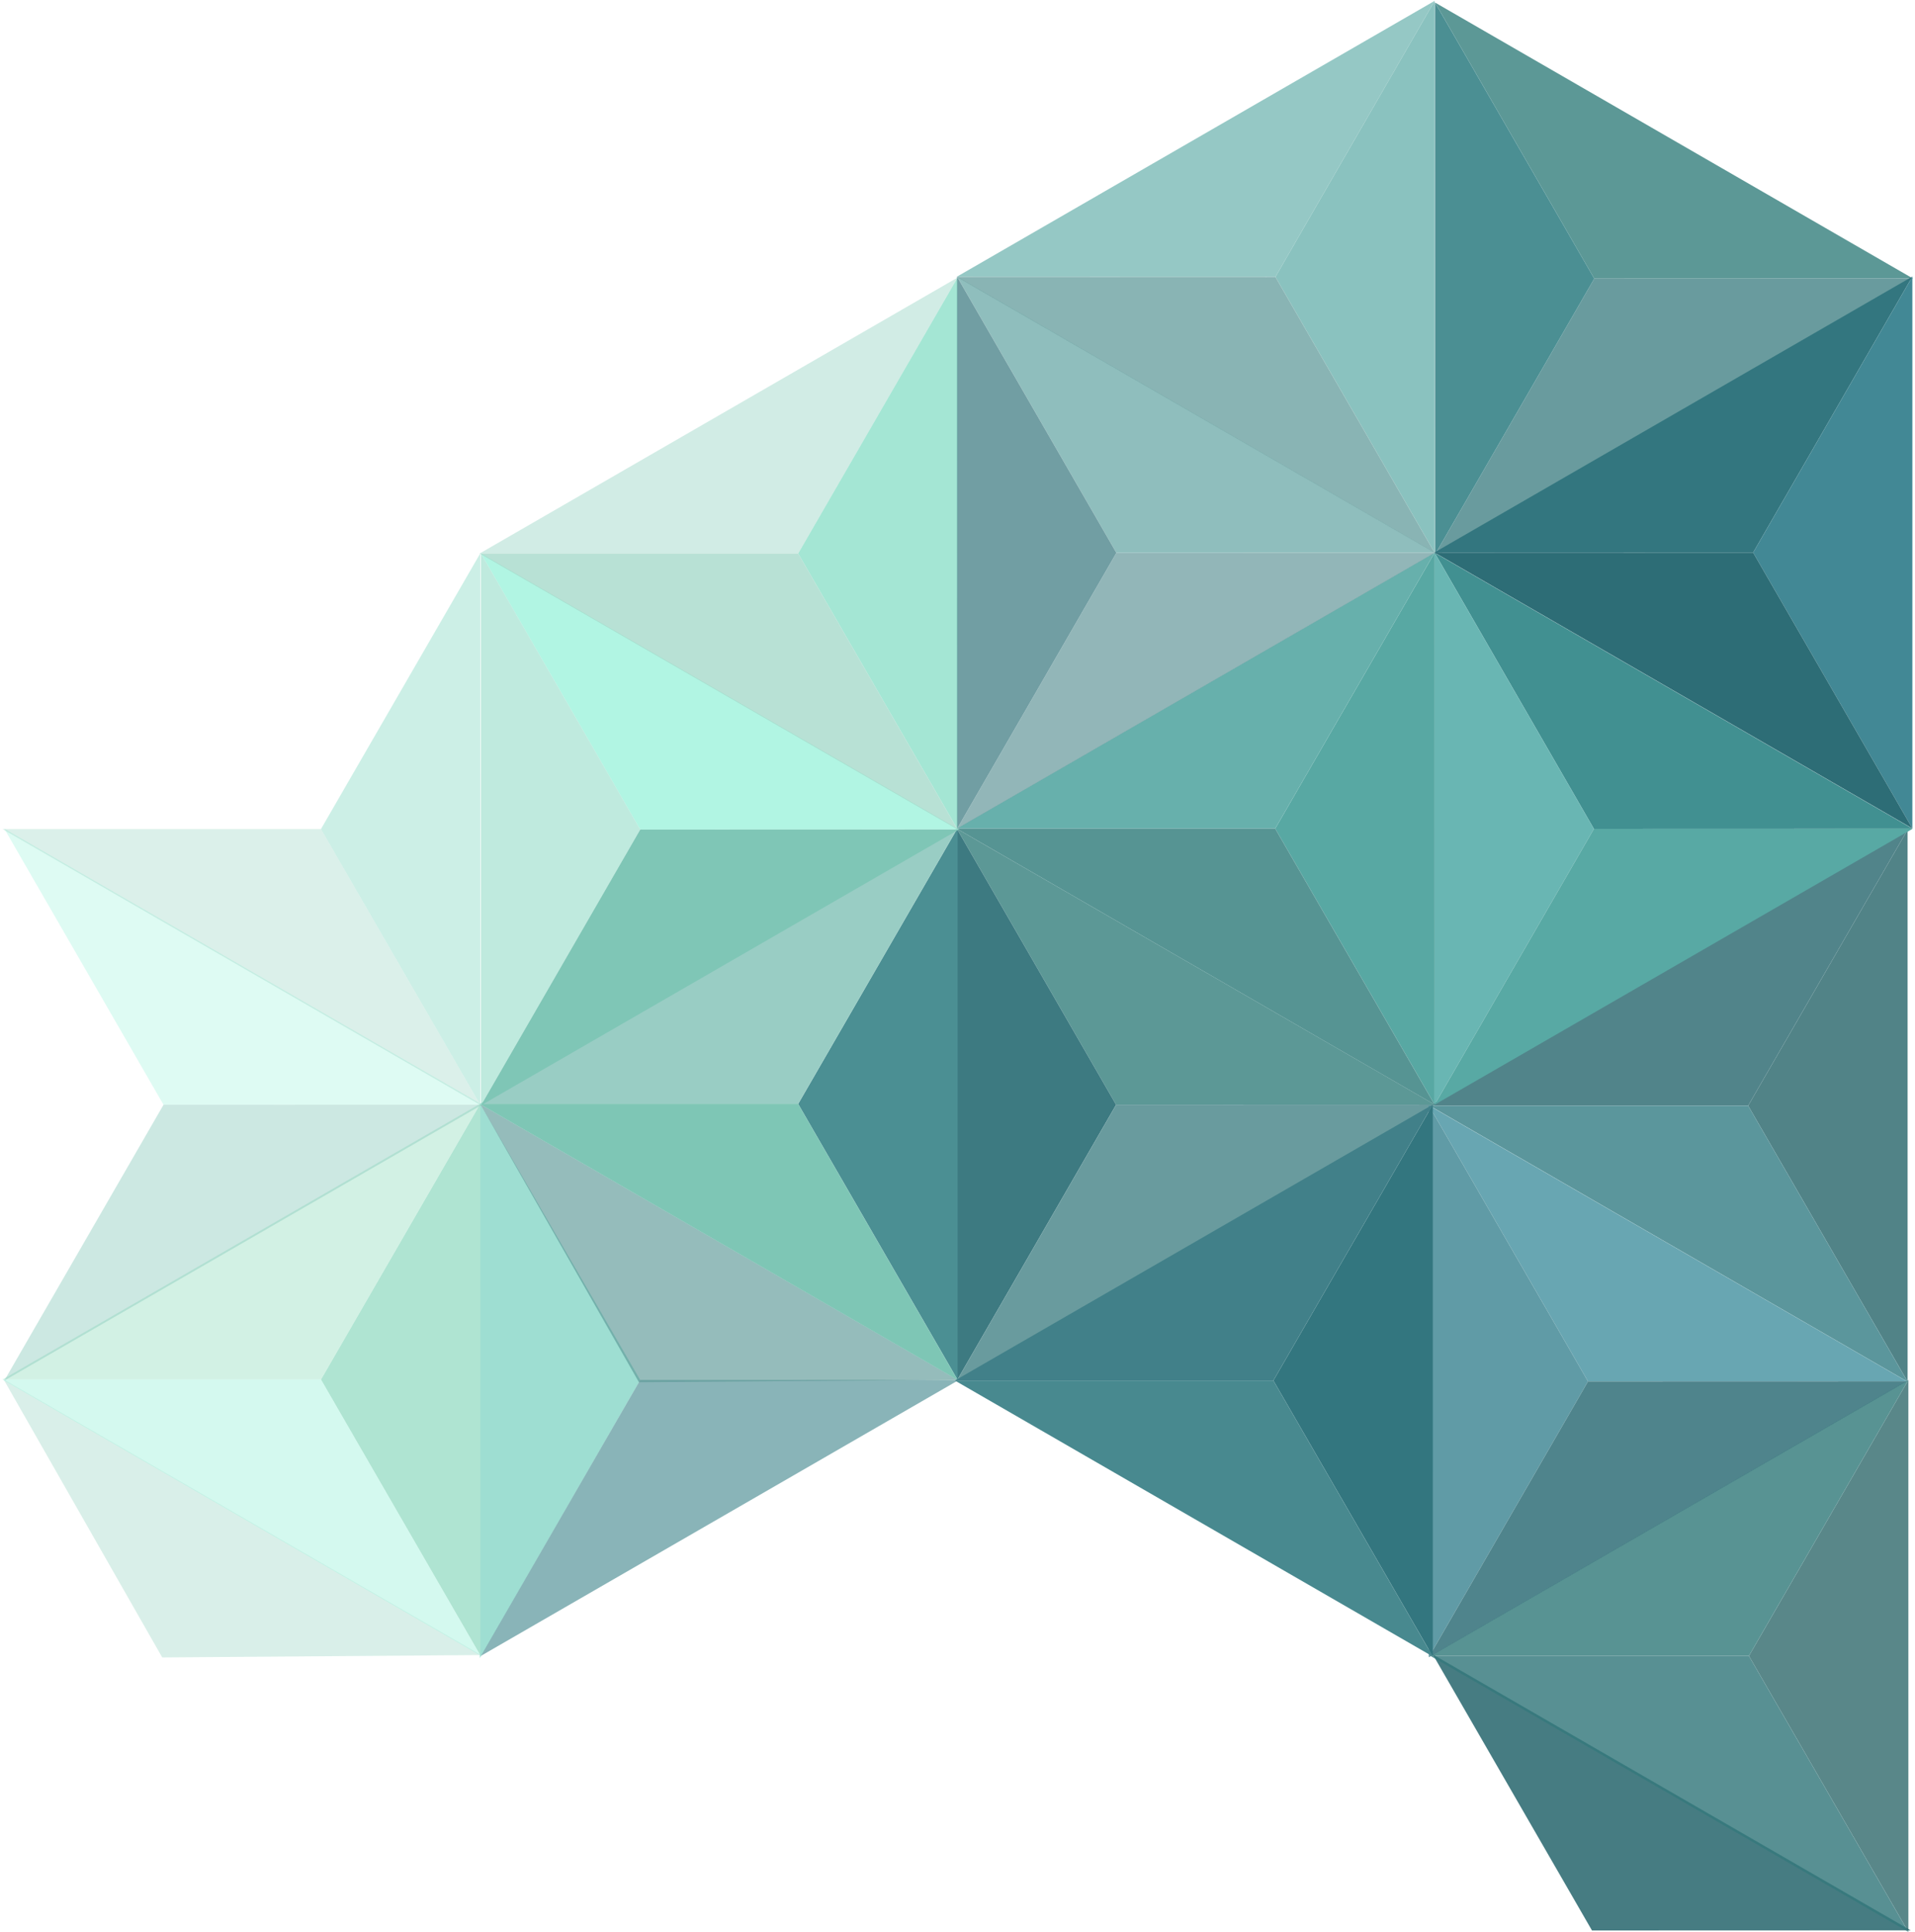 <?xml version="1.0" encoding="UTF-8"?>
<svg width="334px" height="337px" viewBox="0 0 334 337" version="1.1" xmlns="http://www.w3.org/2000/svg" xmlns:xlink="http://www.w3.org/1999/xlink">
    <!-- Generator: Sketch 48.2 (47327) - http://www.bohemiancoding.com/sketch -->
    <title>letf</title>
    <desc>Created with Sketch.</desc>
    <defs></defs>
    <g id="COMMODITY-WEB-Copy" stroke="none" stroke-width="1" fill="none" fill-rule="evenodd" transform="translate(-1106, -6000)">
        <g id="//BODY" transform="translate(-4, 840)">
            <g id="CTA" transform="translate(4, 5158)">
                <g id="BG">
                    <g id="letf" transform="translate(1273, 170.5) scale(-1, -1) translate(-1273, -170.5) translate(1107, 2)">
                        <g id="BG" transform="translate(145, 122.5) scale(-1, 1) rotate(25) translate(-145, -122.5) translate(-65, -73)">
                            <g id="Group-18" opacity="0.855" transform="translate(251.09, 54.635) rotate(-25) translate(-251.09, -54.635) translate(202.09, 18.135)" fill="#27666D">
                                <polygon id="Fill-1" transform="translate(48.845, 36.671) rotate(-30) translate(-48.845, -36.671) " points="0.718 50.573 96.973 50.576 48.841 22.765"></polygon>
                            </g>
                            <g id="Page-1-Copy-3" opacity="0.826" transform="translate(271.873, 84.264) rotate(-115) translate(-271.873, -84.264) translate(223.373, 41.764)">
                                <polygon id="Fill-1" fill="#266165" opacity="0.916" points="0.005 84.256 96.26 84.259 48.128 56.448"></polygon>
                                <polygon id="Fill-2" fill="#357C7C" points="48.129 0.902 0.005 84.256 48.128 56.448"></polygon>
                                <polygon id="Fill-3" fill="#35797C" points="48.129 0.902 48.128 56.448 96.261 84.256"></polygon>
                            </g>
                            <g id="Page-1-Copy-3" opacity="0.805" transform="translate(312.305, 171.291) rotate(-115) translate(-312.305, -171.291) translate(263.805, 128.791)">
                                <polygon id="Fill-1" fill="#28656B" points="0.005 84.256 96.26 84.259 48.128 56.448"></polygon>
                                <polygon id="Fill-2" fill="#28676E" points="48.129 0.902 0.005 84.256 48.128 56.448"></polygon>
                                <polygon id="Fill-3" fill="#347D84" points="48.129 0.902 48.128 56.448 96.261 84.256"></polygon>
                            </g>
                            <g id="Page-1-Copy-2" transform="translate(118.254, 196.148) rotate(-55) translate(-118.254, -196.148) translate(69.254, 153.648)">
                                <polygon id="Fill-2" fill="#64C9B7" opacity="0.625" points="49.152 0.48 0.904 84.183 49.128 56.448"></polygon>
                                <polygon id="Fill-3" fill="#388188" opacity="0.59" points="49.129 0.902 49.128 56.448 97.261 84.256"></polygon>
                                <polygon id="Fill-1" fill="#5C9896" opacity="0.645" points="0.908 84.166 97.078 84.169 49.123 56"></polygon>
                            </g>
                            <g id="Page-1-Copy-2" transform="translate(45.446, 203.764) rotate(-55) translate(-45.446, -203.764) translate(-3.054, 189.264)" fill="#A3D9C9" opacity="0.412">
                                <polygon id="Fill-1" points="0.408 28.3 96.578 28.303 48.623 0.134"></polygon>
                            </g>
                            <g id="Page-1-Copy-2" transform="translate(66.524, 233.208) rotate(-115) translate(-66.524, -233.208) translate(18.024, 190.708)">
                                <polygon id="Fill-1" fill="#AFE4D2" points="0.005 84.256 96.26 84.259 48.128 56.448"></polygon>
                                <polygon id="Fill-2" fill="#BBEAD6" opacity="0.658" points="48.129 0.902 0.005 84.256 48.128 56.448"></polygon>
                                <polygon id="Fill-3" fill="#B1F5E3" opacity="0.547" points="48.129 0.902 48.128 56.448 96.261 84.256"></polygon>
                            </g>
                            <g id="Page-1-Copy" transform="translate(309.912, 212.554) rotate(-55) translate(-309.912, -212.554) translate(261.412, 170.054)">
                                <polygon id="Fill-1" fill="#419091" points="0.005 84.256 96.26 84.259 48.128 56.448"></polygon>
                                <polygon id="Fill-2" fill="#69B6B3" points="48.129 0.902 0.005 84.256 48.128 56.448"></polygon>
                                <polygon id="Fill-3" fill="#58A9A4" points="48.129 0.902 48.128 56.448 96.261 84.256"></polygon>
                            </g>
                            <g id="Page-1-Copy-2" transform="translate(214.05, 204.164) rotate(-55) translate(-214.05, -204.164) translate(165.55, 161.664)">
                                <polygon id="Fill-1" fill="#5C9896" points="0.005 84.256 96.26 84.259 48.128 56.448"></polygon>
                                <polygon id="Fill-2" fill="#3D7A81" points="48.129 0.902 0.005 84.256 48.128 56.448"></polygon>
                                <polygon id="Fill-3" fill="#699B9E" points="48.129 0.902 48.128 56.448 96.261 84.256"></polygon>
                            </g>
                            <g id="Page-1-Copy-2" transform="translate(257.965, 249.946) rotate(-115) translate(-257.965, -249.946) translate(209.465, 207.446)">
                                <polygon id="Fill-1" fill="#58A8A3" points="0.005 84.256 96.26 84.259 48.128 56.448"></polygon>
                                <polygon id="Fill-2" fill="#67B0AC" points="48.129 0.902 0.005 84.256 48.128 56.448"></polygon>
                                <polygon id="Fill-3" fill="#569493" points="48.129 0.902 48.128 56.448 96.261 84.256"></polygon>
                            </g>
                            <g id="Page-1-Copy-3" transform="translate(162.269, 241.592) rotate(-115) translate(-162.269, -241.592) translate(113.769, 199.092)">
                                <polygon id="Fill-1" fill="#4B8F93" points="0.005 84.256 96.26 84.259 48.128 56.448"></polygon>
                                <polygon id="Fill-2" fill="#99CDC4" points="48.129 0.902 0.005 84.256 48.128 56.448"></polygon>
                                <polygon id="Fill-3" fill="#7EC6B5" points="48.129 0.902 48.128 56.448 96.261 84.256"></polygon>
                            </g>
                            <g id="Page-1-Copy-2" transform="translate(159.112, 282.744) rotate(-55) translate(-159.112, -282.744) translate(110.612, 240.244)">
                                <polygon id="Fill-1" fill="#B1F5E3" points="0.005 84.256 96.26 84.259 48.128 56.448"></polygon>
                                <polygon id="Fill-2" fill="#98DDC9" opacity="0.615" points="48.129 0.902 0.005 84.256 48.128 56.448"></polygon>
                                <polygon id="Fill-3" fill="#7FC6B6" points="48.129 0.902 48.128 56.448 96.261 84.256"></polygon>
                            </g>
                            <g id="Page-1-Copy-2" transform="translate(63.477, 274.377) rotate(-55) translate(-63.477, -274.377) translate(14.977, 231.877)">
                                <polygon id="Fill-1" fill="#B1F5E3" opacity="0.429" points="0.005 84.256 96.26 84.259 48.128 56.448"></polygon>
                                <polygon id="Fill-3" fill="#7FC6B6" opacity="0.402" points="48.129 0.902 48.128 56.448 96.261 84.256"></polygon>
                            </g>
                            <g id="Page-1-Copy-2" transform="translate(107.096, 320.213) rotate(-115) translate(-107.096, -320.213) translate(58.596, 277.713)">
                                <polygon id="Fill-1" fill="#ACE5D6" opacity="0.602" points="0.005 84.256 96.26 84.259 48.128 56.448"></polygon>
                                <polygon id="Fill-3" fill="#8CCFBC" opacity="0.315" points="48.129 0.902 48.128 56.448 96.261 84.256"></polygon>
                            </g>
                            <g id="Page-1-Copy-3" transform="translate(202.84, 328.598) rotate(-115) translate(-202.84, -328.598) translate(154.34, 286.098)">
                                <polygon id="Fill-1" fill="#A4E6D4" points="0.005 84.256 96.26 84.259 48.128 56.448"></polygon>
                                <polygon id="Fill-2" fill="#9ED7C8" opacity="0.48" points="48.129 0.902 0.005 84.256 48.128 56.448"></polygon>
                                <polygon id="Fill-3" fill="#A3D9C9" opacity="0.77" points="48.129 0.902 48.128 56.448 96.261 84.256"></polygon>
                            </g>
                            <g id="Page-1-Copy" opacity="0.837" transform="translate(268.256, 125.655) rotate(-55) translate(-268.256, -125.655) translate(219.756, 83.155)">
                                <polygon id="Fill-1" fill="#4B95A3" points="0.005 84.256 96.26 84.259 48.128 56.448"></polygon>
                                <polygon id="Fill-2" fill="#428895" points="48.129 0.902 0.005 84.256 48.128 56.448"></polygon>
                                <polygon id="Fill-3" fill="#2D6D76" points="48.129 0.902 48.128 56.448 96.261 84.256"></polygon>
                            </g>
                            <g id="Page-1-Copy-2" transform="translate(216.999, 162.845) rotate(-115) translate(-216.999, -162.845) translate(168.499, 120.345)">
                                <polygon id="Fill-1" fill="#33767F" points="0.005 84.256 96.26 84.259 48.128 56.448"></polygon>
                                <polygon id="Fill-2" fill="#418089" points="48.129 0.902 0.005 84.256 48.128 56.448"></polygon>
                                <polygon id="Fill-3" fill="#48898F" points="48.129 0.902 48.128 56.448 96.261 84.256"></polygon>
                            </g>
                            <g id="Page-1-Copy" opacity="0.73" transform="translate(254.348, 291.986) scale(-1, 1) rotate(55) translate(-254.348, -291.986) translate(205.848, 249.486)">
                                <polygon id="Fill-1" fill="#66A6A5" points="0.005 84.256 96.26 84.259 48.128 56.448"></polygon>
                                <polygon id="Fill-2" fill="#699B9E" points="48.129 0.902 0.005 84.256 48.128 56.448"></polygon>
                                <polygon id="Fill-3" fill="#3D7A81" points="48.129 0.902 48.128 56.448 96.261 84.256"></polygon>
                            </g>
                            <g id="Page-1-Copy-2" transform="translate(350.101, 300.106) scale(-1, 1) rotate(55) translate(-350.101, -300.106) translate(301.601, 257.606)">
                                <polygon id="Fill-1" fill="#5C9896" points="0.005 84.256 96.26 84.259 48.128 56.448"></polygon>
                                <polygon id="Fill-2" fill="#699B9E" points="48.129 0.902 0.005 84.256 48.128 56.448"></polygon>
                                <polygon id="Fill-3" fill="#4B8F93" points="48.129 0.902 48.128 56.448 96.261 84.256"></polygon>
                            </g>
                            <g id="Page-1-Copy-2" transform="translate(367.504, 238.861) scale(-1, 1) rotate(-5) translate(-367.504, -238.861) translate(319.004, 196.361)">
                                <polygon id="Fill-1" fill="#33767F" points="0.005 84.256 96.26 84.259 48.128 56.448"></polygon>
                                <polygon id="Fill-2" fill="#428895" points="48.129 0.902 0.005 84.256 48.128 56.448"></polygon>
                                <polygon id="Fill-3" fill="#2D6D76" points="48.129 0.902 48.128 56.448 96.261 84.256"></polygon>
                            </g>
                            <g id="Page-1-Copy-3" opacity="0.699" transform="translate(312.305, 317.646) scale(-1, 1) rotate(-5) translate(-312.305, -317.646) translate(263.805, 275.146)">
                                <polygon id="Fill-1" fill="#67B0AC" points="0.005 84.256 96.26 84.259 48.128 56.448"></polygon>
                                <polygon id="Fill-2" fill="#58A8A3" points="48.129 0.902 0.005 84.256 48.128 56.448"></polygon>
                                <polygon id="Fill-3" fill="#569493" points="48.129 0.902 48.128 56.448 96.261 84.256"></polygon>
                            </g>
                        </g>
                    </g>
                </g>
            </g>
        </g>
    </g>
</svg>